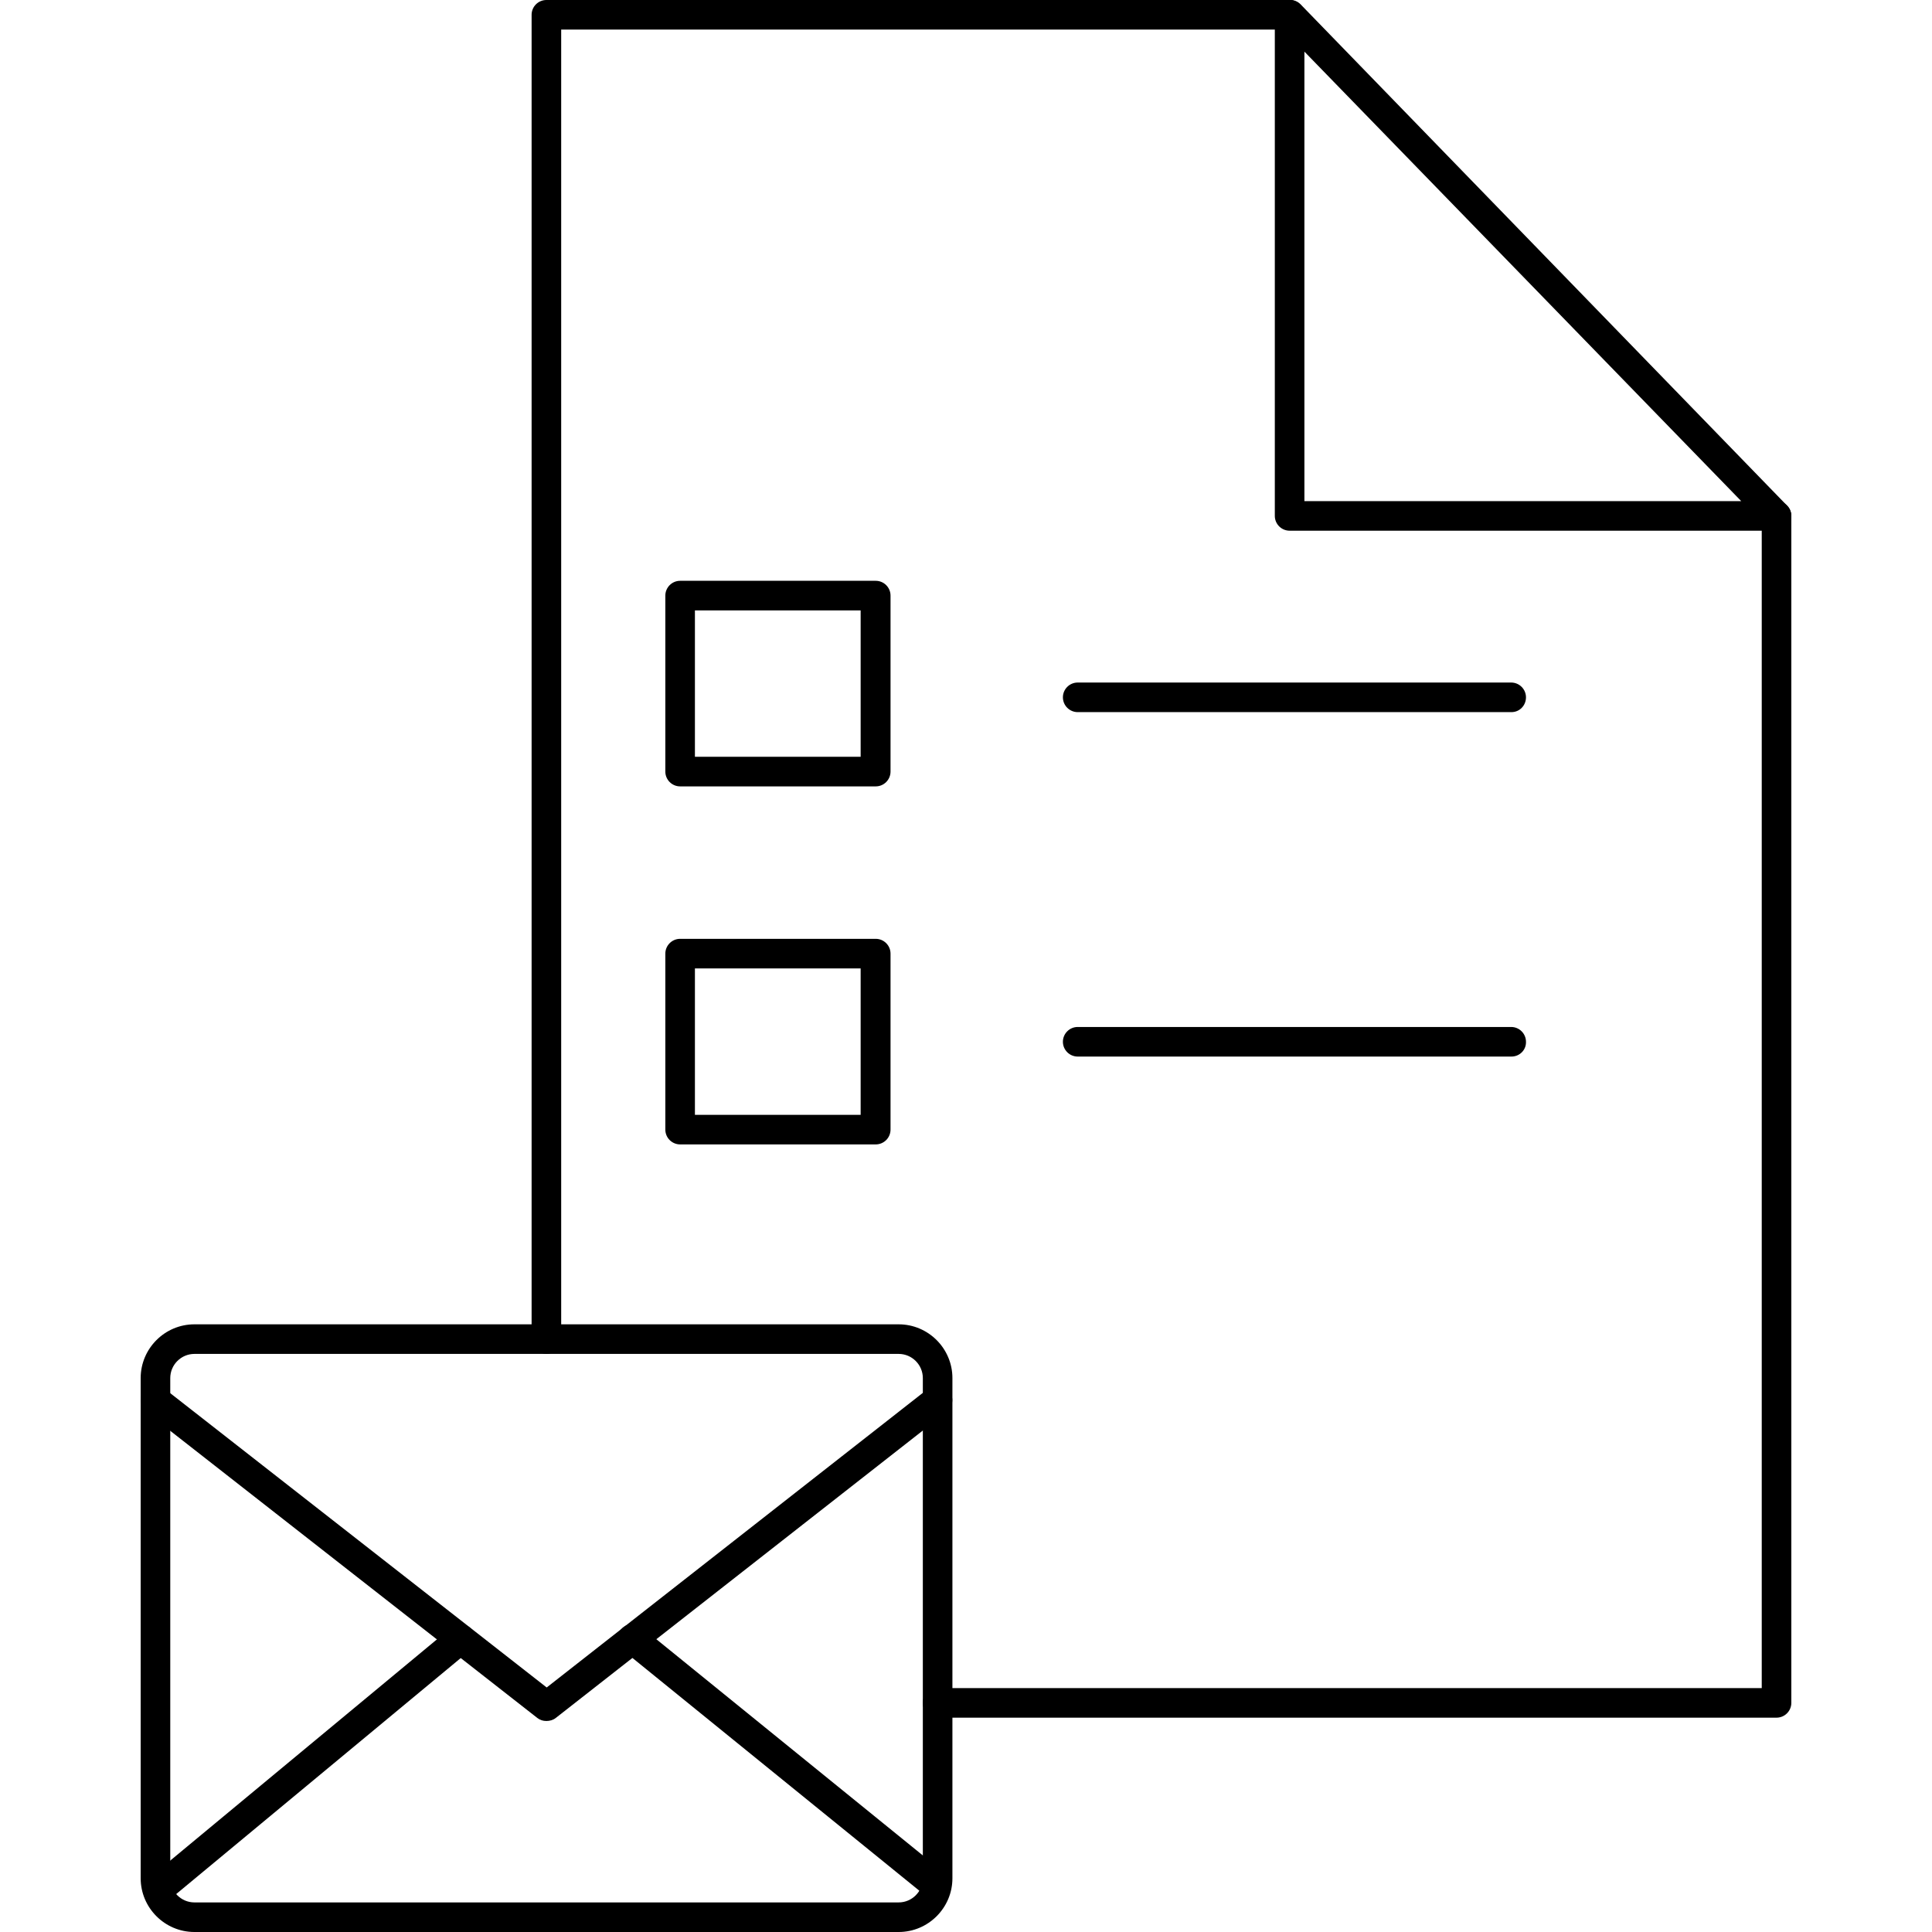 <svg xmlns="http://www.w3.org/2000/svg" xml:space="preserve" id="branding" x="0" y="0" enable-background="new 0 0 64 64" version="1.1" viewBox="0 0 64 64">
  <path d="M18.1 44.85c-.27 0-.49-.22-.49-.49V.49C17.61.22 17.83 0 18.1 0h24.62c.27 0 .49.22.49.49s-.22.49-.49.49H18.59v43.37C18.59 44.63 18.37 44.85 18.1 44.85zM58.85 56.9H31.06c-.27 0-.49-.22-.49-.49 0-.27.22-.49.49-.49h27.3V17.09c0-.27.22-.49.49-.49.27 0 .49.22.49.49v39.32C59.34 56.68 59.12 56.9 58.85 56.9z"></path>
  <path d="M58.85 17.58H42.72c-.27 0-.49-.22-.49-.49V.49c0-.2.12-.38.31-.46.19-.07.4-.03.54.11L59.2 16.75c.14.14.18.35.1.54S59.05 17.58 58.85 17.58zM43.21 16.6h14.47L43.21 1.71V16.6zM29.77 64H6.44c-.98 0-1.78-.8-1.78-1.78V45.65c0-.98.8-1.78 1.78-1.78h23.33c.98 0 1.78.8 1.78 1.78v16.57C31.55 63.2 30.75 64 29.77 64zM6.44 44.85c-.44 0-.8.36-.8.8v16.57c0 .44.36.8.8.8h23.33c.44 0 .8-.36.8-.8V45.65c0-.44-.36-.8-.8-.8H6.44z"></path>
  <path d="M18.1,57.01c-0.11,0-0.21-0.03-0.3-0.1L4.85,46.78c-0.21-0.17-0.25-0.48-0.08-0.69c0.17-0.21,0.48-0.25,0.69-0.08
					l12.65,9.89L30.75,46c0.21-0.17,0.52-0.13,0.69,0.08c0.17,0.21,0.13,0.52-0.08,0.69L18.41,56.91
					C18.32,56.98,18.21,57.01,18.1,57.01z"></path>
  <path d="M5.41 62.96c-.14 0-.28-.06-.38-.18-.17-.21-.14-.52.06-.69l9.85-8.17c.21-.18.52-.14.69.06.17.21.14.52-.06.69l-9.85 8.17C5.63 62.92 5.52 62.96 5.41 62.96zM30.86 62.82c-.11 0-.22-.04-.31-.11l-9.91-8.04c-.21-.17-.24-.48-.07-.69.17-.21.48-.24.69-.07l9.91 8.04c.21.17.24.48.07.69C31.15 62.76 31.01 62.82 30.86 62.82zM29.01 26.05h-6.48c-.27 0-.49-.22-.49-.49v-5.83c0-.27.22-.49.49-.49h6.48c.27 0 .49.22.49.49v5.83C29.5 25.83 29.28 26.05 29.01 26.05zM23.02 25.07h5.49v-4.85h-5.49V25.07z"></path>
  <g>
    <path d="M29.01,37.91h-6.48c-0.27,0-0.49-0.22-0.49-0.49v-5.83c0-0.27,0.22-0.49,0.49-0.49h6.48c0.27,0,0.49,0.22,0.49,0.49v5.83
			C29.5,37.69,29.28,37.91,29.01,37.91z M23.02,36.93h5.49v-4.85h-5.49V36.93z"></path>
  </g>
  <g>
    <path d="M50.07,23.59H35.7c-0.27,0-0.49-0.22-0.49-0.49s0.22-0.49,0.49-0.49h14.36c0.27,0,0.49,0.22,0.49,0.49
			S50.34,23.59,50.07,23.59z"></path>
  </g>
  <g>
    <path d="M50.07,35H35.7c-0.27,0-0.49-0.22-0.49-0.49c0-0.27,0.22-0.49,0.49-0.49h14.36c0.27,0,0.49,0.22,0.49,0.49
			C50.56,34.78,50.34,35,50.07,35z"></path>
  </g>
</svg>
